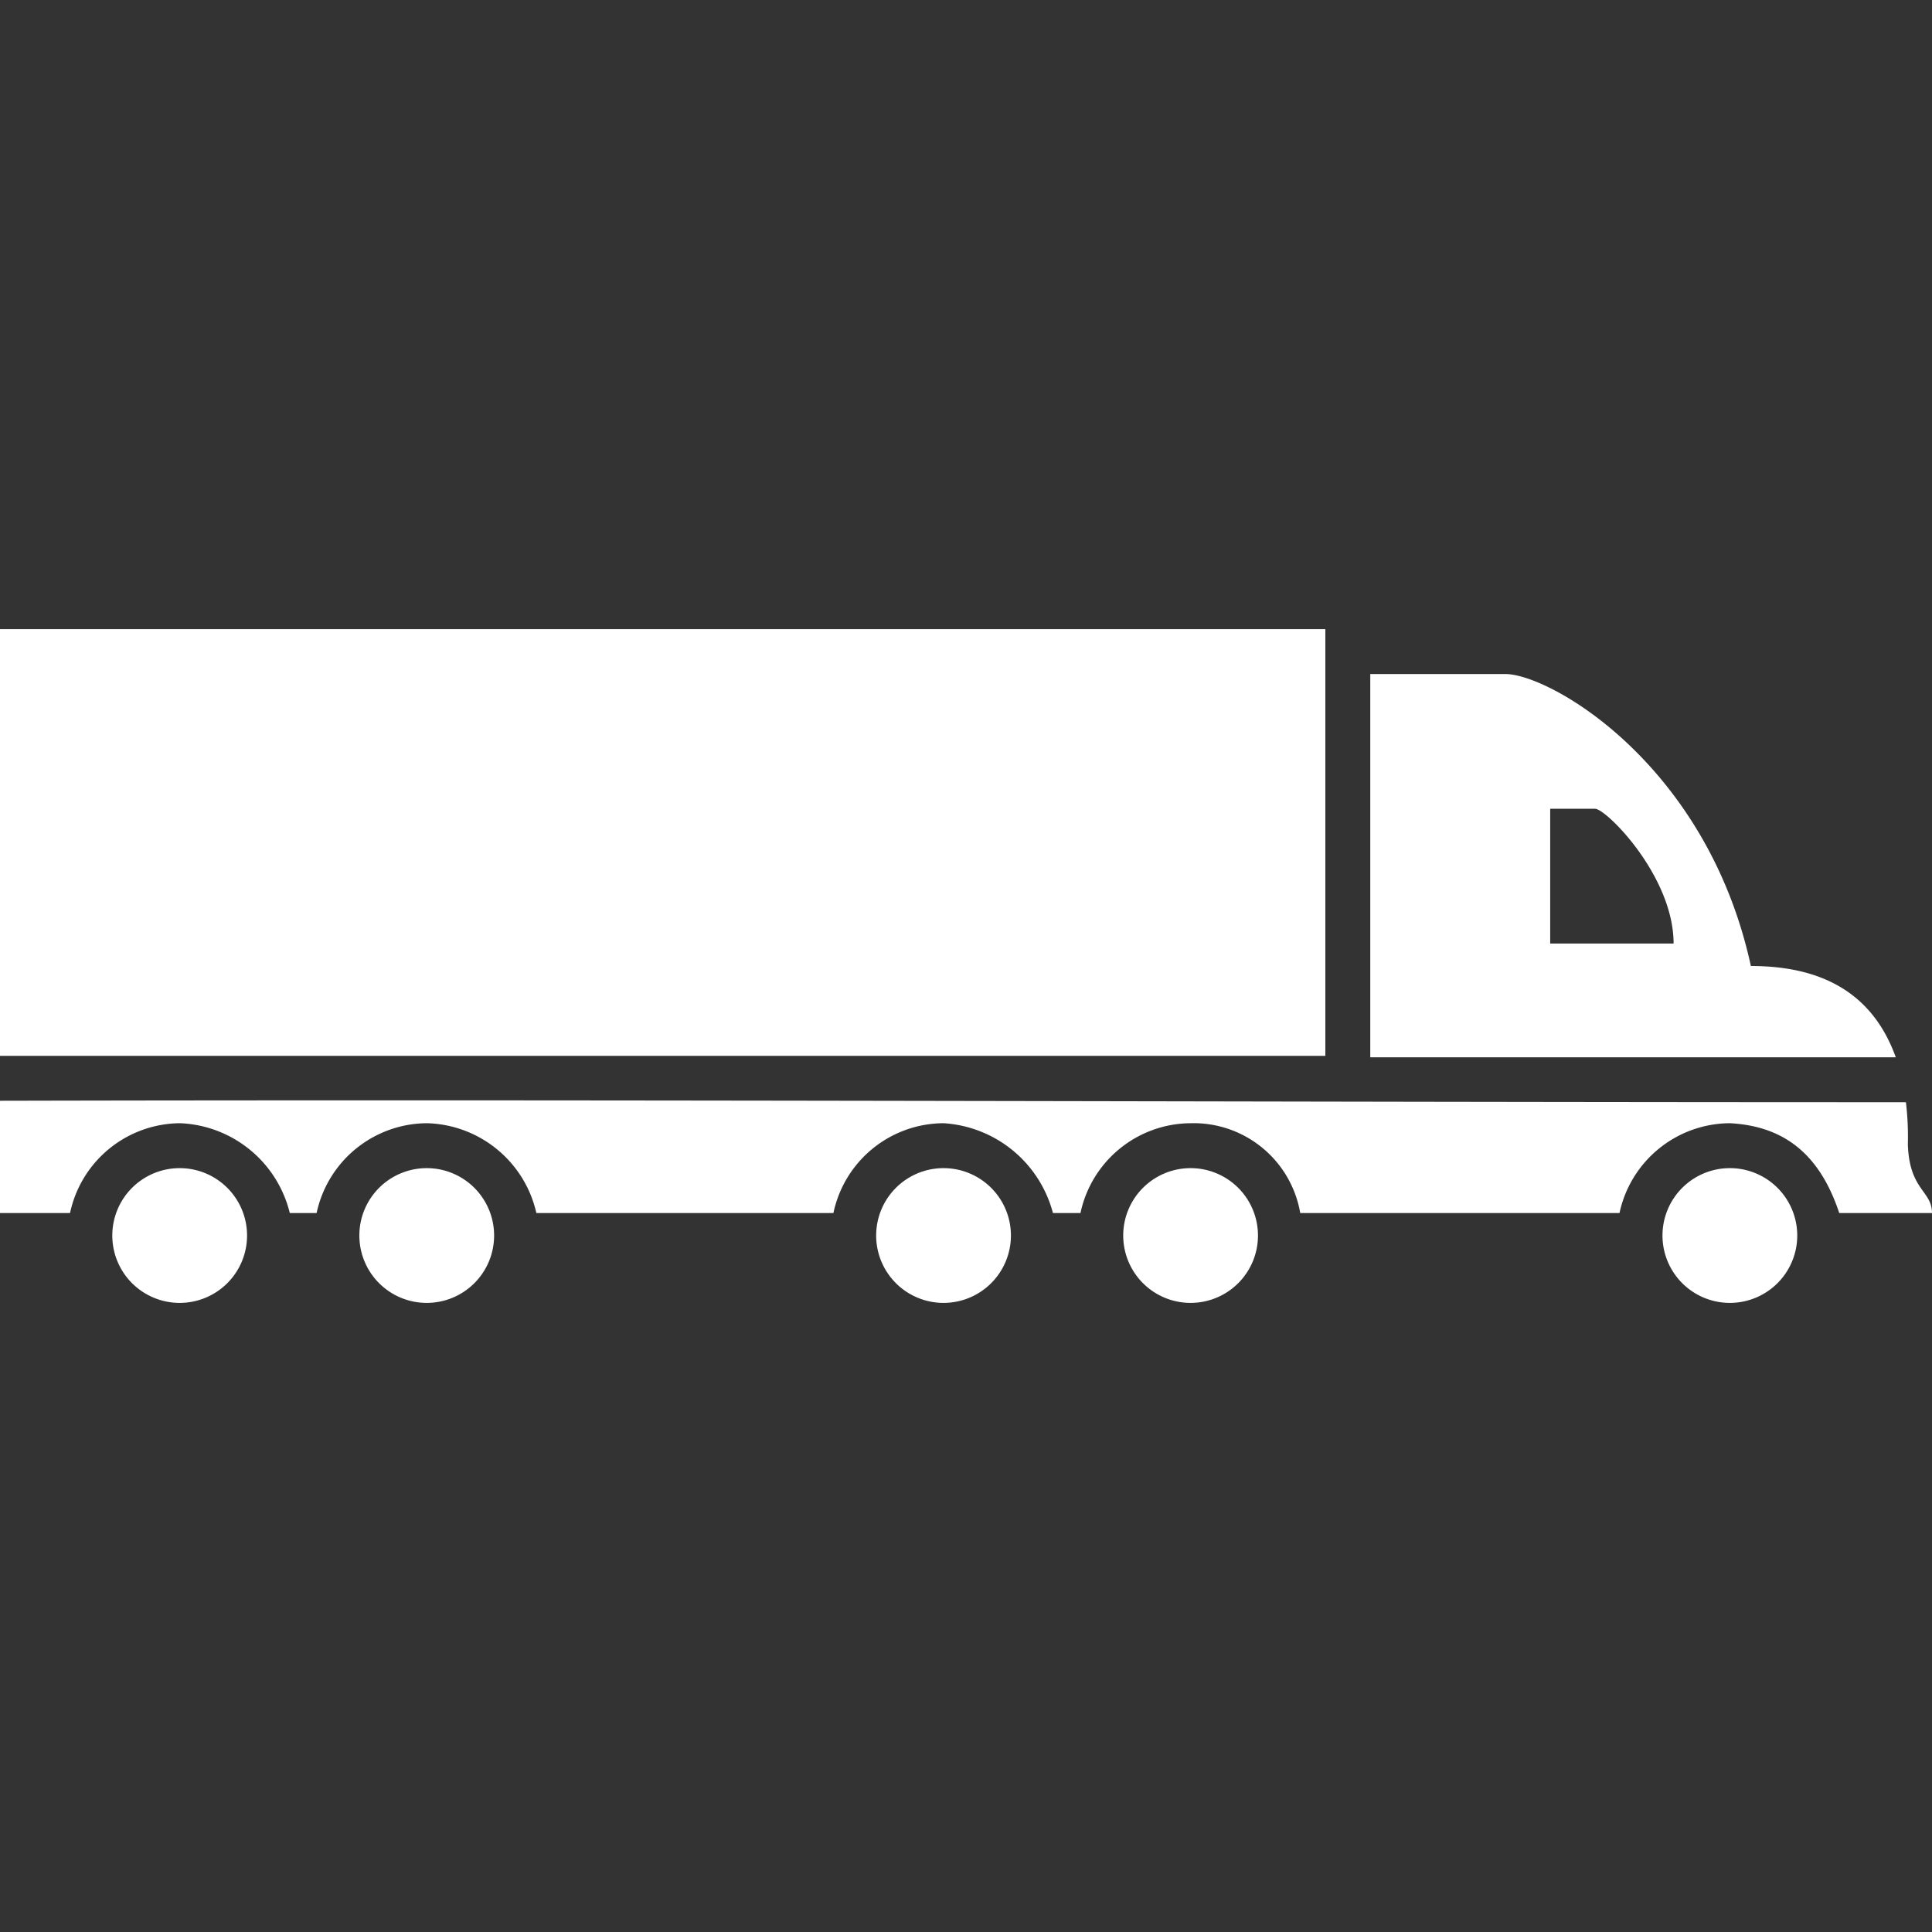 <svg id="Layer_1" data-name="Layer 1" xmlns="http://www.w3.org/2000/svg" viewBox="0 0 80 80"><rect x="0" y="0" width="80" height="80" fill="#333333" stroke="none"/><defs><style>.cls-1{fill:#fff;}</style></defs><title>logistics-and-supplies</title><path class="cls-1" d="M54.88,26.05V43.72H0V26.05Zm7.45,1.86c1.85,0,8.35,3.72,10.17,12.09,2.78,0,5,1,6,3.78H56.74V27.91Zm3.72,5.58H64.19v5.58H69.3C69.3,36.28,66.51,33.49,66.05,33.49ZM78.92,45.64A12,12,0,0,1,79,47.38c.06,1.91,1,1.92,1,2.85H76.16c-.79-2.38-2.23-3.6-4.53-3.72a4.7,4.7,0,0,0-4.57,3.72H53.84a4.48,4.48,0,0,0-4.54-3.72,4.69,4.69,0,0,0-4.56,3.72H43.6a5,5,0,0,0-4.53-3.72,4.68,4.68,0,0,0-4.56,3.72H22.21a4.77,4.77,0,0,0-4.54-3.72,4.7,4.7,0,0,0-4.56,3.72H12a4.88,4.88,0,0,0-4.54-3.72,4.69,4.69,0,0,0-4.56,3.72H0s0-2.79,0-4.65c26.37-.06,52.62.06,78.92.06Zm-7.29,2.73a2.79,2.79,0,1,1-2.79,2.79A2.79,2.79,0,0,1,71.63,48.37Zm-22.33,0a2.79,2.79,0,1,1-2.79,2.79A2.79,2.79,0,0,1,49.3,48.37Zm-10.23,0a2.79,2.79,0,1,1-2.79,2.79A2.79,2.79,0,0,1,39.07,48.37Zm-21.4,0a2.79,2.79,0,1,1-2.79,2.79A2.79,2.79,0,0,1,17.67,48.37Zm-10.23,0a2.79,2.79,0,1,1-2.79,2.79A2.79,2.79,0,0,1,7.44,48.37Z"/></svg>